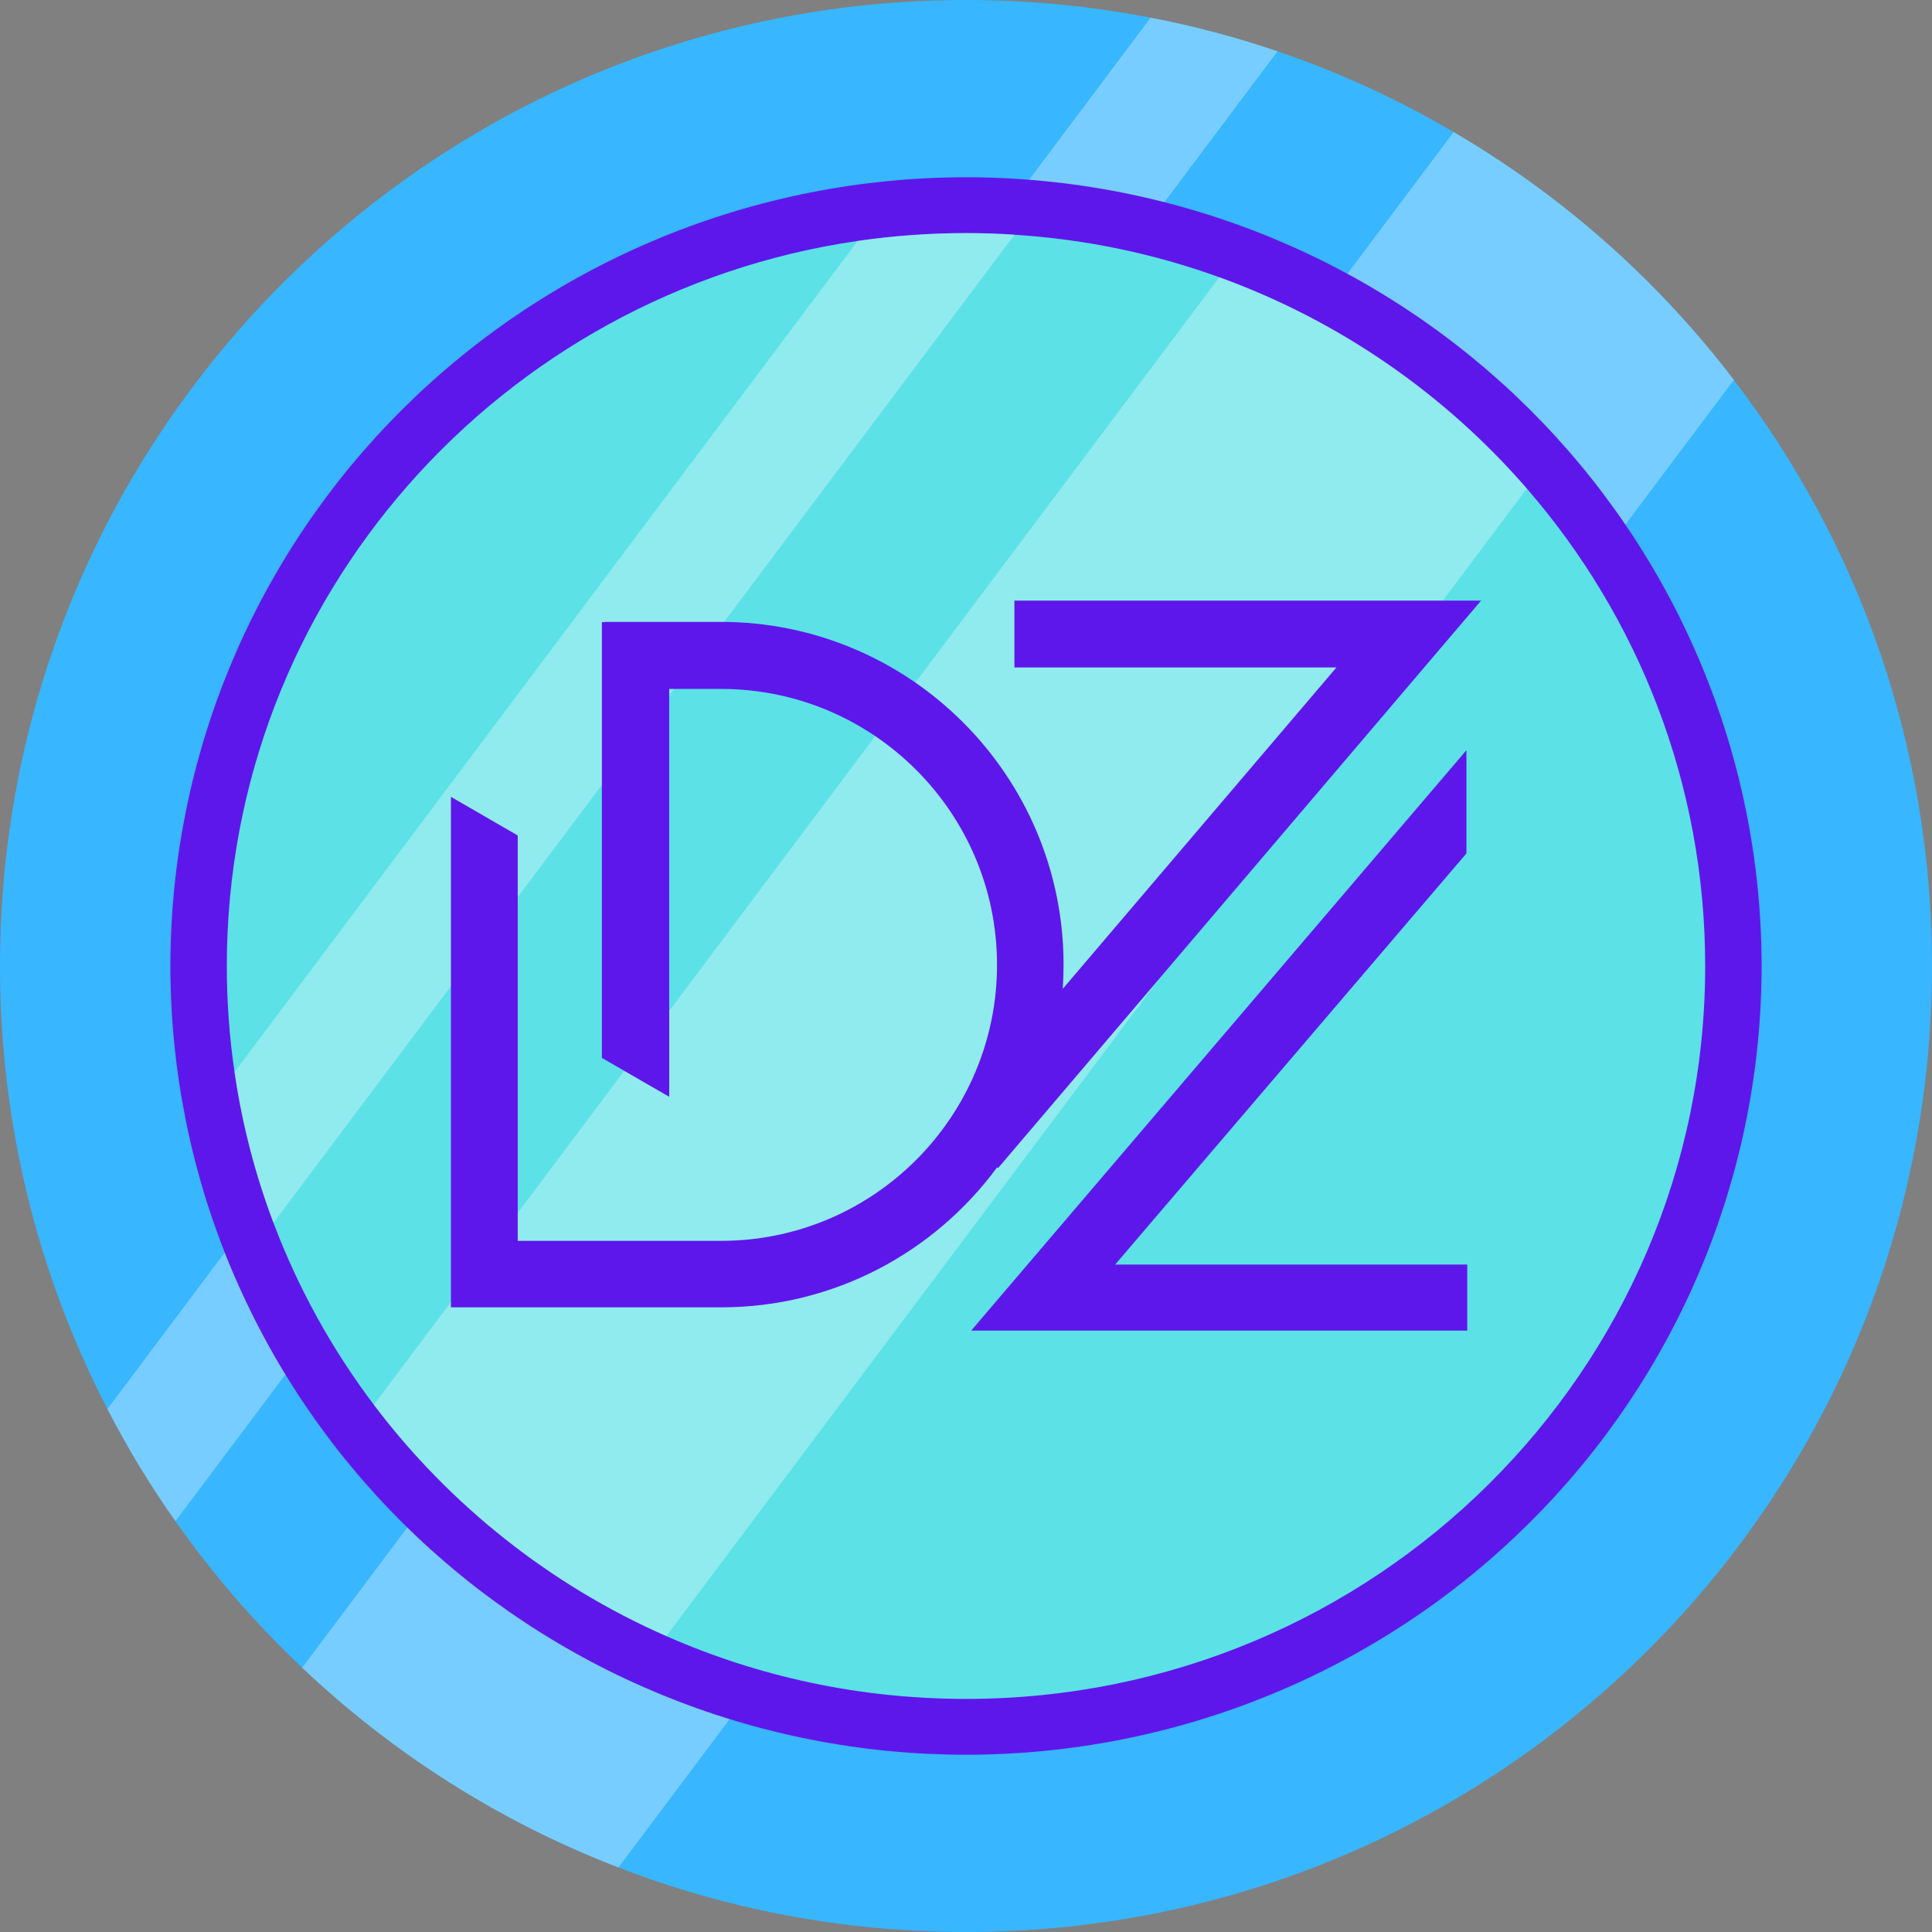<svg xmlns="http://www.w3.org/2000/svg" xmlns:xlink="http://www.w3.org/1999/xlink" width="500" zoomAndPan="magnify" viewBox="0 0 375 375" height="500" preserveAspectRatio="xMidYMid meet" version="1.0"><rect x="0" y="0" width="375" height="375" fill="#808080" stroke="none"/><defs><filter x="0%" y="0%" width="100%" height="100%" id="9557ed0689"><feColorMatrix values="0 0 0 0 1 0 0 0 0 1 0 0 0 0 1 0 0 0 1 0" color-interpolation-filters="sRGB"/></filter><mask id="2a00be5ade"><g filter="url(#9557ed0689)"><rect x="-37.5" width="450" fill="#000000" y="-37.5" height="450" fill-opacity="0.32"/></g></mask><clipPath id="7fcbc5da2f"><path d="M 0.078 1 L 279 1 L 279 339 L 0.078 339 Z M 0.078 1 " clip-rule="nonzero"/></clipPath><clipPath id="24350c50e3"><rect x="0" width="280" y="0" height="340"/></clipPath><mask id="04819fc59f"><g filter="url(#9557ed0689)"><rect x="-37.5" width="450" fill="#000000" y="-37.5" height="450" fill-opacity="0.32"/></g></mask><clipPath id="6cb185fe10"><path d="M 0.398 2 L 228 2 L 228 295 L 0.398 295 Z M 0.398 2 " clip-rule="nonzero"/></clipPath><clipPath id="ca6f266c91"><rect x="0" width="230" y="0" height="296"/></clipPath><mask id="1200769005"><g filter="url(#9557ed0689)"><rect x="-37.5" width="450" fill="#000000" y="-37.5" height="450" fill-opacity="0.32"/></g></mask><clipPath id="d6a61f87e5"><rect x="0" width="155" y="0" height="195"/></clipPath><mask id="9b421d100c"><g filter="url(#9557ed0689)"><rect x="-37.5" width="450" fill="#000000" y="-37.5" height="450" fill-opacity="0.32"/></g></mask><clipPath id="46ac673418"><rect x="0" width="228" y="0" height="267"/></clipPath><clipPath id="7c967d62c2"><path d="M 87.527 116.52 L 287.777 116.52 L 287.777 258.27 L 87.527 258.27 Z M 87.527 116.52 " clip-rule="nonzero"/></clipPath></defs><rect x="-37.5" width="450" fill="transparent" y="-37.5" height="450" fill-opacity="1"/><rect x="-37.5" width="450" fill="transparent" y="-37.5" height="450" fill-opacity="1"/><path fill="#38b6ff" d="M 375 187.5 C 375 291.055 291.055 375 187.5 375 C 163.707 375 140.961 370.574 120.039 362.477 C 97.031 353.625 76.238 340.352 58.648 323.699 C 49.539 315.094 41.289 305.551 34.051 295.258 C 29.156 288.336 24.75 281.062 20.852 273.488 C 7.52 247.742 0 218.492 0 187.5 C 0 83.945 83.945 0 187.5 0 C 199.762 0 211.742 1.18 223.332 3.43 C 231.77 5.043 239.98 7.238 247.969 9.957 C 259.949 14.043 271.387 19.293 282.148 25.633 C 303.281 37.988 321.77 54.375 336.543 73.742 C 360.676 105.281 375 144.711 375 187.5 Z M 375 187.5 " fill-opacity="1" fill-rule="nonzero"/><g mask="url(#2a00be5ade)"><g transform="matrix(1, 0, 0, 1, 58, 24)"><g clip-path="url(#24350c50e3)"><g clip-path="url(#7fcbc5da2f)"><path fill="#ffffff" d="M 278.543 49.742 L 62.039 338.477 C 39.031 329.625 18.238 316.352 0.648 299.699 L 224.148 1.633 C 245.281 13.988 263.77 30.375 278.543 49.742 Z M 278.543 49.742 " fill-opacity="1" fill-rule="nonzero"/></g></g></g></g><g mask="url(#04819fc59f)"><g transform="matrix(1, 0, 0, 1, 20, 1)"><g clip-path="url(#ca6f266c91)"><g clip-path="url(#6cb185fe10)"><path fill="#ffffff" d="M 227.969 8.957 L 14.051 294.258 C 9.156 287.336 4.75 280.062 0.852 272.488 L 203.332 2.43 C 211.77 4.043 219.98 6.238 227.969 8.957 Z M 227.969 8.957 " fill-opacity="1" fill-rule="nonzero"/></g></g></g></g><path fill="#5e17eb" d="M 341.926 187.5 C 341.926 190.004 341.863 192.508 341.738 195.012 C 341.613 197.516 341.43 200.012 341.18 202.504 C 340.934 205 340.625 207.484 340.254 209.965 C 339.883 212.441 339.449 214.91 338.957 217.367 C 338.465 219.824 337.91 222.27 337.297 224.699 C 336.684 227.129 336.008 229.543 335.277 231.941 C 334.543 234.34 333.75 236.715 332.898 239.074 C 332.047 241.434 331.137 243.773 330.172 246.086 C 329.203 248.402 328.18 250.691 327.098 252.957 C 326.02 255.223 324.883 257.457 323.691 259.668 C 322.5 261.879 321.254 264.059 319.953 266.207 C 318.656 268.355 317.305 270.473 315.898 272.555 C 314.496 274.637 313.039 276.684 311.535 278.699 C 310.031 280.711 308.477 282.684 306.871 284.621 C 305.27 286.559 303.617 288.453 301.922 290.312 C 300.223 292.168 298.48 293.98 296.695 295.754 C 294.906 297.523 293.078 299.254 291.207 300.934 C 289.332 302.617 287.418 304.254 285.465 305.844 C 283.512 307.434 281.52 308.973 279.492 310.465 C 277.461 311.957 275.395 313.402 273.293 314.793 C 271.191 316.184 269.059 317.523 266.891 318.812 C 264.723 320.102 262.523 321.336 260.297 322.516 C 258.066 323.699 255.809 324.824 253.523 325.895 C 251.242 326.965 248.93 327.98 246.598 328.941 C 244.262 329.898 241.902 330.801 239.523 331.645 C 237.145 332.488 234.746 333.273 232.328 334 C 229.91 334.73 227.473 335.398 225.023 336.004 C 222.57 336.613 220.105 337.164 217.625 337.652 C 215.148 338.141 212.66 338.57 210.16 338.938 C 207.66 339.305 205.152 339.609 202.637 339.855 C 200.121 340.102 197.602 340.285 195.078 340.41 C 192.555 340.531 190.027 340.594 187.5 340.594 C 184.973 340.594 182.445 340.531 179.922 340.41 C 177.398 340.285 174.879 340.102 172.363 339.855 C 169.848 339.609 167.34 339.305 164.84 338.938 C 162.34 338.57 159.852 338.141 157.375 337.652 C 154.895 337.164 152.43 336.613 149.977 336.004 C 147.527 335.398 145.09 334.73 142.672 334 C 140.254 333.273 137.855 332.488 135.477 331.645 C 133.098 330.801 130.738 329.898 128.402 328.941 C 126.07 327.98 123.758 326.965 121.477 325.895 C 119.191 324.824 116.934 323.699 114.703 322.516 C 112.477 321.336 110.277 320.102 108.109 318.812 C 105.941 317.523 103.809 316.184 101.707 314.793 C 99.605 313.402 97.539 311.957 95.508 310.465 C 93.48 308.973 91.488 307.434 89.535 305.844 C 87.582 304.254 85.668 302.617 83.793 300.934 C 81.922 299.254 80.094 297.523 78.305 295.754 C 76.52 293.98 74.777 292.168 73.078 290.312 C 71.383 288.453 69.73 286.559 68.129 284.621 C 66.523 282.684 64.969 280.711 63.465 278.699 C 61.961 276.684 60.504 274.637 59.102 272.555 C 57.695 270.473 56.344 268.355 55.047 266.207 C 53.746 264.059 52.5 261.879 51.309 259.668 C 50.117 257.457 48.98 255.223 47.902 252.957 C 46.82 250.691 45.797 248.402 44.828 246.086 C 43.863 243.773 42.953 241.434 42.102 239.074 C 41.25 236.715 40.457 234.34 39.723 231.941 C 38.992 229.543 38.316 227.129 37.703 224.699 C 37.09 222.27 36.535 219.824 36.043 217.367 C 35.551 214.91 35.117 212.441 34.746 209.965 C 34.375 207.484 34.066 205 33.82 202.504 C 33.57 200.012 33.387 197.516 33.262 195.012 C 33.137 192.508 33.074 190.004 33.074 187.5 C 33.074 184.996 33.137 182.492 33.262 179.988 C 33.387 177.484 33.57 174.988 33.82 172.496 C 34.066 170 34.375 167.516 34.746 165.035 C 35.117 162.559 35.551 160.09 36.043 157.633 C 36.535 155.176 37.09 152.73 37.703 150.301 C 38.316 147.871 38.992 145.457 39.723 143.059 C 40.457 140.66 41.25 138.285 42.102 135.926 C 42.953 133.566 43.863 131.227 44.828 128.914 C 45.797 126.598 46.82 124.309 47.902 122.043 C 48.98 119.777 50.117 117.543 51.309 115.332 C 52.5 113.121 53.746 110.941 55.047 108.793 C 56.344 106.645 57.695 104.527 59.102 102.445 C 60.504 100.363 61.961 98.316 63.465 96.301 C 64.969 94.289 66.523 92.316 68.129 90.379 C 69.73 88.441 71.383 86.547 73.078 84.688 C 74.777 82.832 76.52 81.02 78.305 79.246 C 80.094 77.477 81.922 75.746 83.793 74.066 C 85.668 72.383 87.582 70.746 89.535 69.156 C 91.488 67.566 93.48 66.027 95.508 64.535 C 97.539 63.043 99.605 61.598 101.707 60.207 C 103.809 58.816 105.941 57.477 108.109 56.188 C 110.277 54.898 112.477 53.664 114.703 52.484 C 116.934 51.301 119.191 50.176 121.477 49.105 C 123.758 48.035 126.07 47.02 128.402 46.059 C 130.738 45.102 133.098 44.199 135.477 43.355 C 137.855 42.512 140.254 41.727 142.672 41 C 145.09 40.27 147.527 39.602 149.977 38.996 C 152.43 38.387 154.895 37.836 157.375 37.348 C 159.852 36.859 162.34 36.43 164.84 36.062 C 167.34 35.695 169.848 35.391 172.363 35.145 C 174.879 34.898 177.398 34.715 179.922 34.59 C 182.445 34.469 184.973 34.406 187.5 34.406 C 190.027 34.406 192.555 34.469 195.078 34.59 C 197.602 34.715 200.121 34.898 202.637 35.145 C 205.152 35.391 207.66 35.695 210.16 36.062 C 212.66 36.43 215.148 36.859 217.625 37.348 C 220.105 37.836 222.57 38.387 225.023 38.996 C 227.473 39.602 229.91 40.27 232.328 41 C 234.746 41.727 237.145 42.512 239.523 43.355 C 241.902 44.199 244.262 45.102 246.598 46.059 C 248.93 47.02 251.242 48.035 253.523 49.105 C 255.809 50.176 258.066 51.301 260.297 52.484 C 262.523 53.664 264.723 54.898 266.891 56.188 C 269.059 57.477 271.191 58.816 273.293 60.207 C 275.395 61.598 277.461 63.043 279.492 64.535 C 281.52 66.027 283.512 67.566 285.465 69.156 C 287.418 70.746 289.332 72.383 291.207 74.066 C 293.078 75.746 294.906 77.477 296.695 79.246 C 298.48 81.02 300.223 82.832 301.922 84.688 C 303.617 86.547 305.27 88.441 306.871 90.379 C 308.477 92.316 310.031 94.289 311.535 96.301 C 313.039 98.316 314.496 100.363 315.898 102.445 C 317.305 104.527 318.656 106.645 319.953 108.793 C 321.254 110.941 322.5 113.121 323.691 115.332 C 324.883 117.543 326.02 119.777 327.098 122.043 C 328.18 124.309 329.203 126.598 330.172 128.914 C 331.137 131.227 332.047 133.566 332.898 135.926 C 333.75 138.285 334.543 140.66 335.277 143.059 C 336.008 145.457 336.684 147.871 337.297 150.301 C 337.91 152.73 338.465 155.176 338.957 157.633 C 339.449 160.09 339.883 162.559 340.254 165.035 C 340.625 167.516 340.934 170 341.18 172.496 C 341.43 174.988 341.613 177.484 341.738 179.988 C 341.863 182.492 341.926 184.996 341.926 187.5 Z M 341.926 187.5 " fill-opacity="1" fill-rule="nonzero"/><path fill="#5ce1e6" d="M 330.977 187.5 C 330.977 266.062 266.738 329.758 187.5 329.758 C 166.801 329.758 147.113 325.406 129.336 317.57 C 106.727 307.633 87.207 292.051 72.562 272.664 C 64.48 261.957 57.883 250.086 53.082 237.355 C 49.555 228.02 46.988 218.211 45.523 208.07 C 44.531 201.355 44.023 194.492 44.023 187.5 C 44.023 116.023 97.199 56.852 166.48 46.762 C 173.344 45.77 180.355 45.242 187.5 45.242 C 190.668 45.242 193.801 45.336 196.914 45.562 C 210.789 46.445 224.137 49.273 236.664 53.812 C 259.988 62.25 280.48 76.52 296.363 94.836 C 317.945 119.719 330.977 152.102 330.977 187.5 Z M 330.977 187.5 " fill-opacity="1" fill-rule="nonzero"/><g mask="url(#1200769005)"><g transform="matrix(1, 0, 0, 1, 44, 44)"><g clip-path="url(#d6a61f87e5)"><path fill="#ffffff" d="M 152.914 1.562 L 9.082 193.355 C 5.555 184.02 2.988 174.211 1.523 164.07 L 122.48 2.762 C 129.344 1.77 136.355 1.242 143.5 1.242 C 146.668 1.242 149.801 1.336 152.914 1.562 Z M 152.914 1.562 " fill-opacity="1" fill-rule="nonzero"/></g></g></g><g mask="url(#9b421d100c)"><g transform="matrix(1, 0, 0, 1, 71, 52)"><g clip-path="url(#46ac673418)"><path fill="#ffffff" d="M 225.363 42.836 L 58.336 265.57 C 35.727 255.633 16.207 240.051 1.562 220.664 L 165.664 1.812 C 188.988 10.25 209.48 24.52 225.363 42.836 Z M 225.363 42.836 " fill-opacity="1" fill-rule="nonzero"/></g></g></g><g clip-path="url(#7c967d62c2)"><path fill="#5e17eb" d="M 216.449 245.453 L 284.793 245.453 L 284.793 258.414 L 188.383 258.414 L 284.633 145.613 L 284.633 165.645 Z M 193.738 226.707 L 287.473 116.582 L 196.898 116.582 L 196.898 129.547 L 259.406 129.547 L 206.273 191.945 C 206.379 190.391 206.434 188.836 206.434 187.23 C 206.434 150.543 176.598 120.707 139.91 120.707 L 117.305 120.707 L 117.305 120.762 L 116.824 120.762 L 116.824 205.336 L 129.895 212.887 L 129.895 133.723 L 139.961 133.723 C 169.477 133.723 193.523 157.719 193.523 187.285 C 193.523 216.797 169.527 240.848 139.961 240.848 L 100.488 240.848 L 100.488 162.164 L 87.527 154.664 L 87.527 253.754 L 139.961 253.754 C 161.922 253.754 181.418 243.043 193.523 226.598 C 193.633 226.652 193.684 226.652 193.738 226.707 Z M 193.738 226.707 " fill-opacity="1" fill-rule="nonzero"/></g></svg>